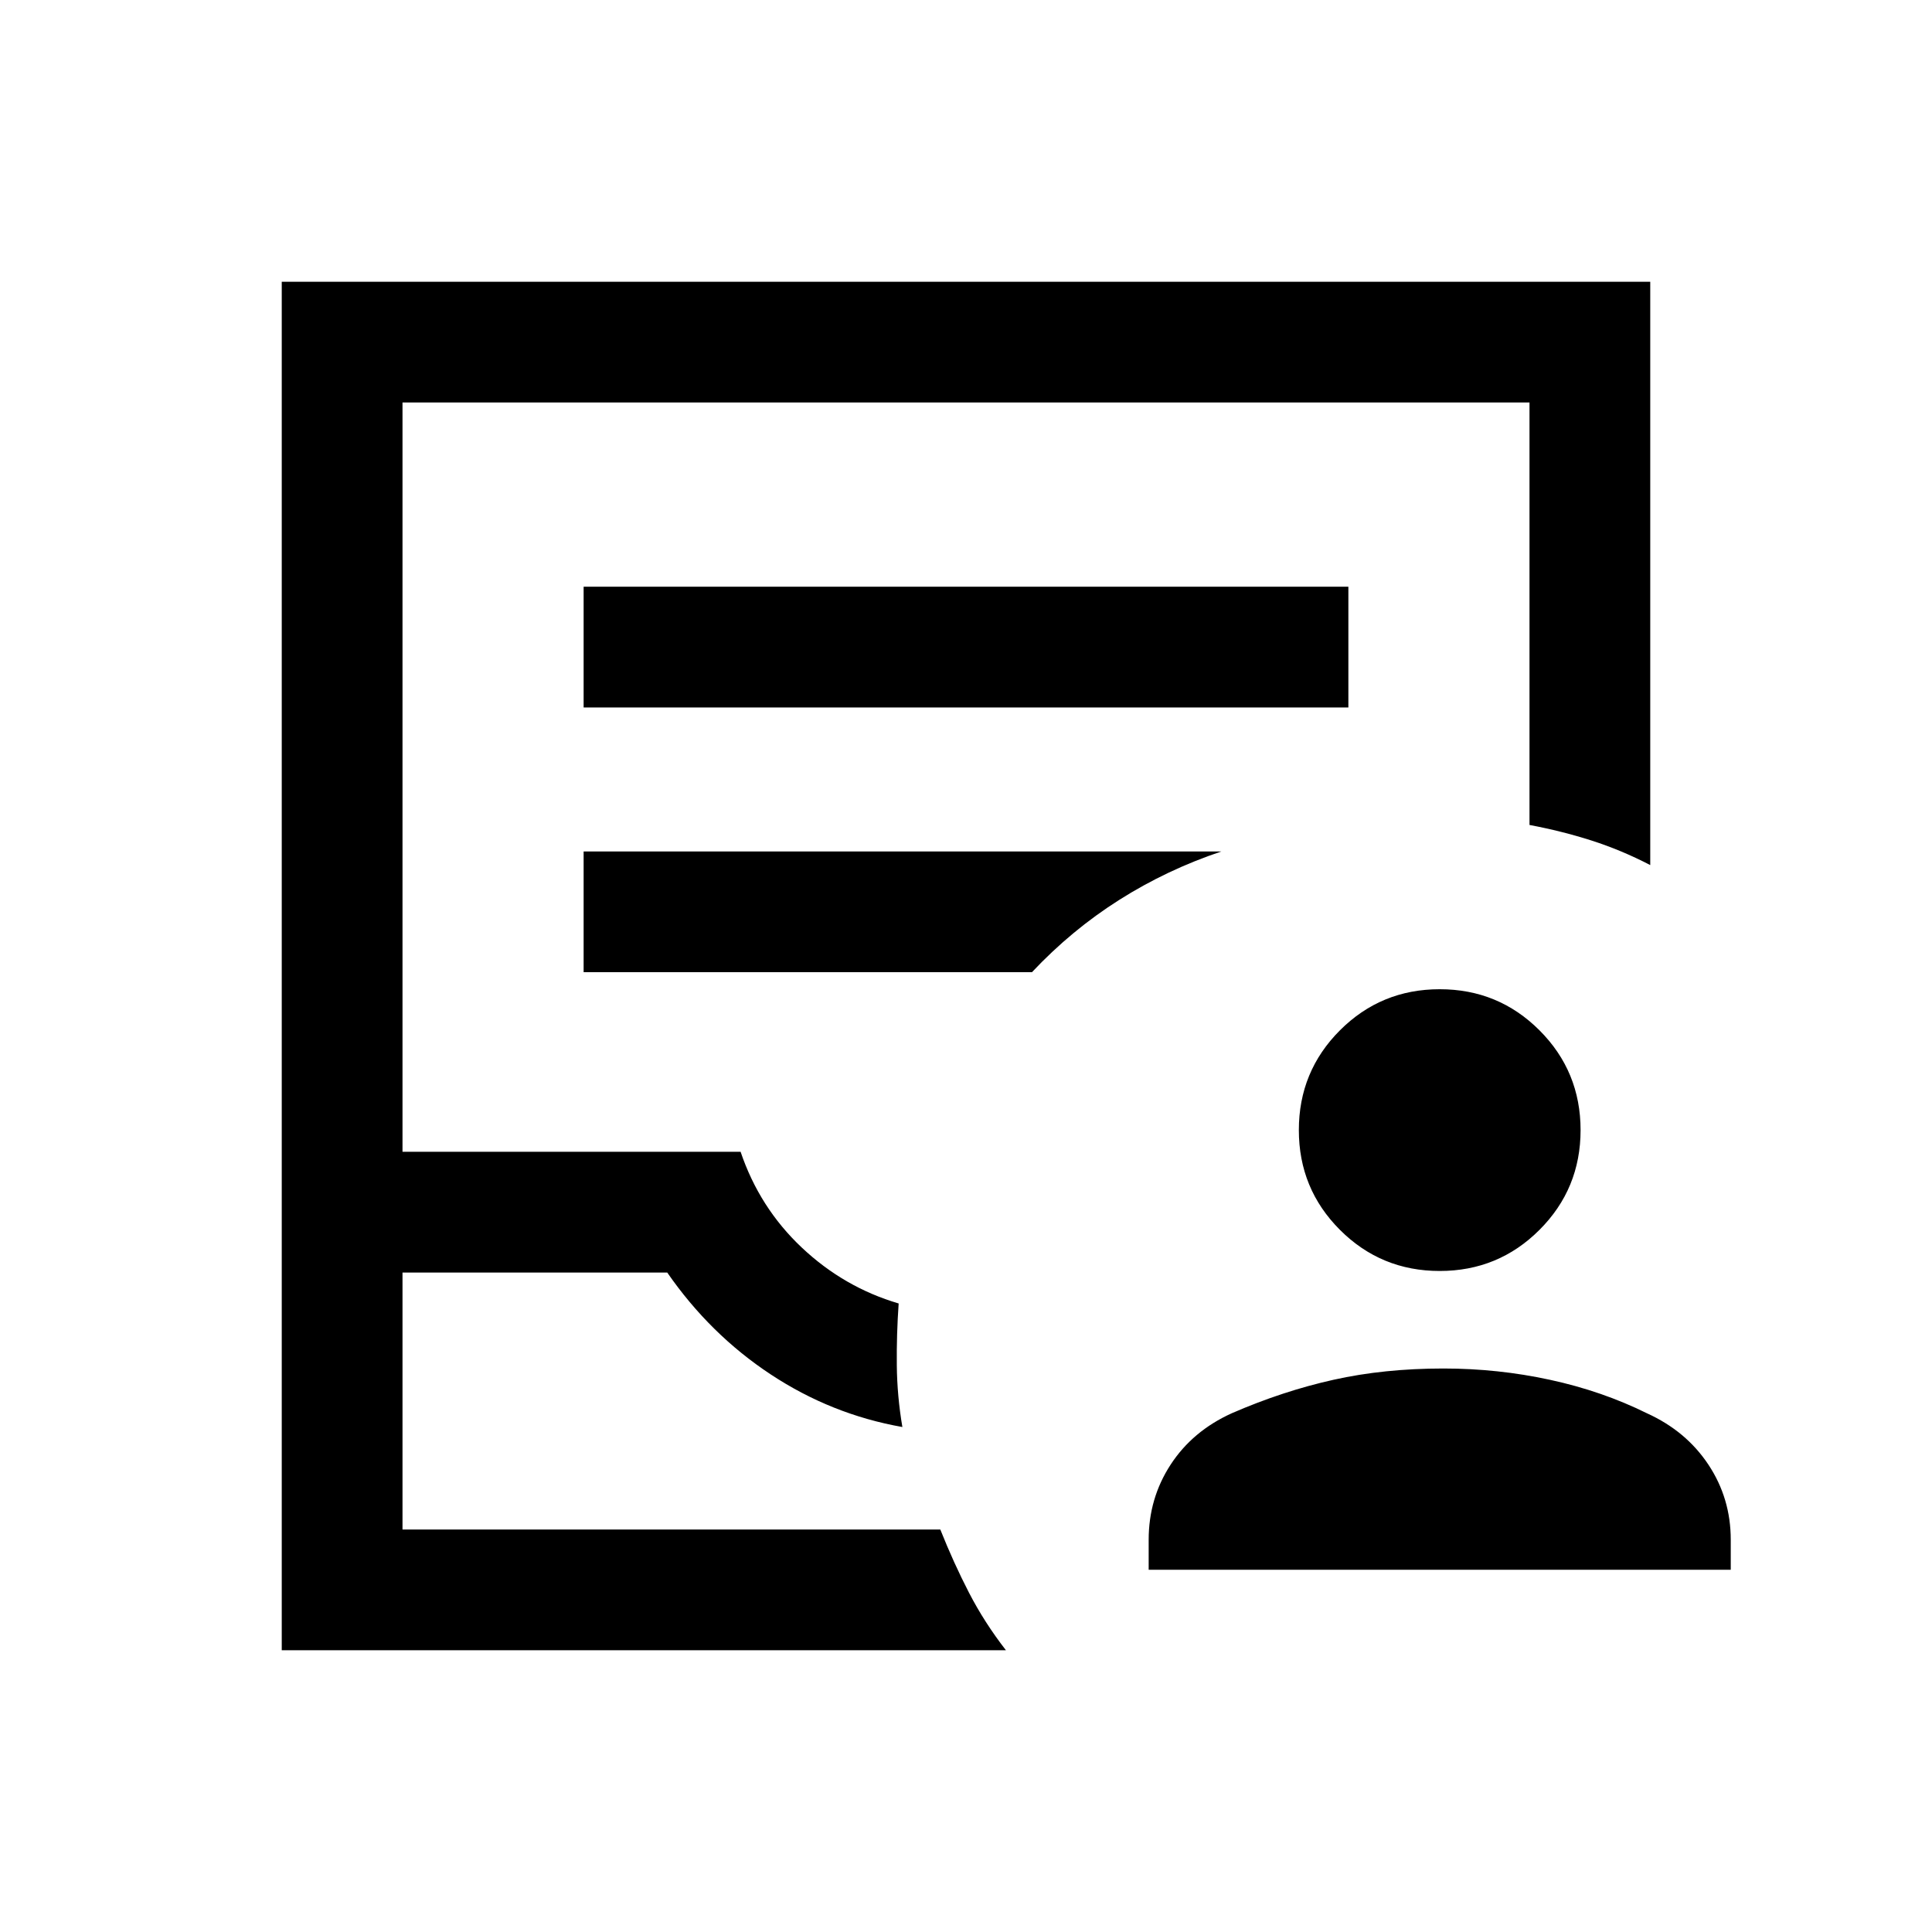<svg xmlns="http://www.w3.org/2000/svg" height="24" viewBox="0 -960 960 960" width="24"><path d="M140-140v-680h680v289.85q-14.39-7.46-29.19-12.2-14.81-4.73-30.81-7.73V-760H200v372.31h168q9.38 27.77 30.38 47.58 21 19.8 48.16 27.8-1.08 15.39-.92 30.69.15 15.31 2.77 30.7-35.24-6.23-65.39-26.12-30.15-19.88-51.46-50.65H200V-200h267.23q6.62 16.61 14.27 31.42 7.65 14.81 18.35 28.58H140Zm60-60H467.23 200Zm90-408.46h380v-60H290v60Zm0 131.54h222.77q19.69-20.93 43.38-35.93t50.77-24.07H290v60ZM570.77-180v-14.92q0-20.54 10.88-37.27 10.89-16.73 30.43-25.58 25.3-11 50.46-16.61 25.15-5.62 54.69-5.62 27.08 0 52.96 5.62 25.89 5.61 48.12 16.61 19.53 8.85 30.61 25.58Q860-215.46 860-194.92V-180H570.77Zm144.61-148.46q-29.15 0-49.57-20.43-20.42-20.42-20.42-49.57t20.42-49.58q20.42-20.42 49.57-20.42 29.16 0 49.58 20.42 20.42 20.43 20.42 49.58t-20.42 49.57q-20.42 20.43-49.58 20.43Z"/></svg>